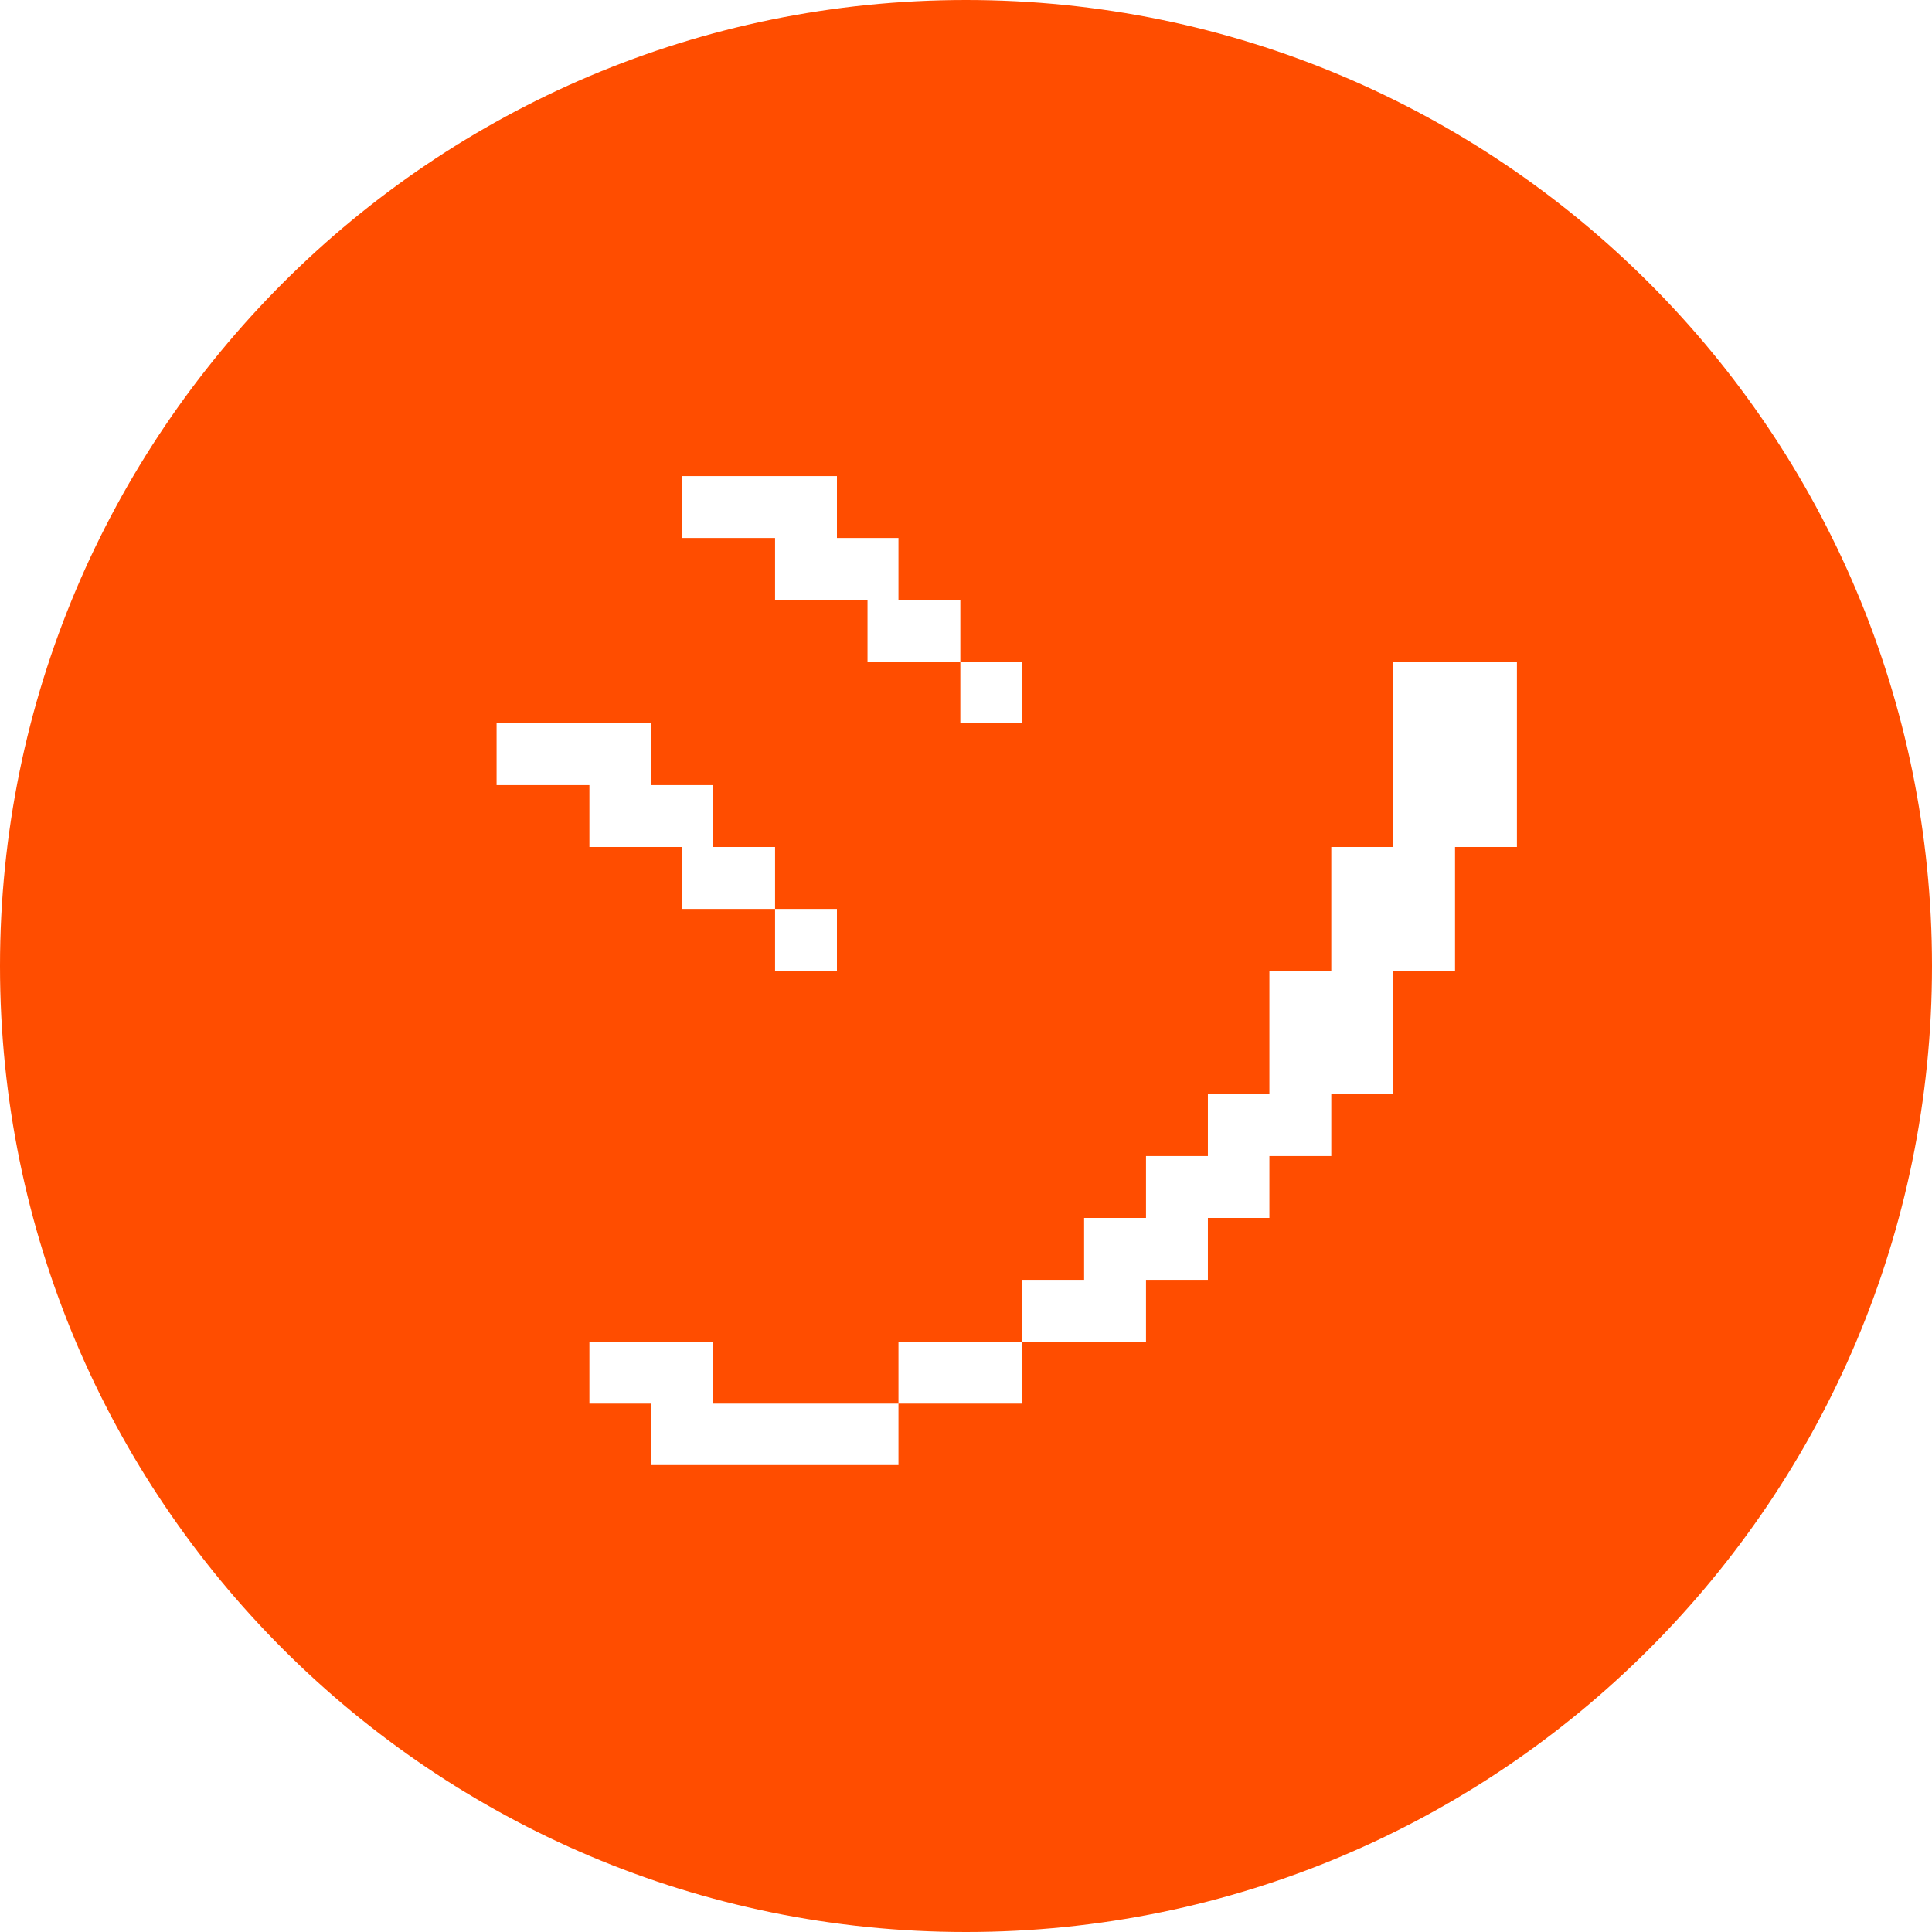 <svg width="120" height="120" viewBox="0 0 120 120" fill="none" xmlns="http://www.w3.org/2000/svg">
<path fill-rule="evenodd" clip-rule="evenodd" d="M60 120C93.137 120 120 93.137 120 60C120 26.863 93.137 0 60 0C26.863 0 0 26.863 0 60C0 93.137 26.863 120 60 120ZM53.883 41.102H59.648V44.922H63.492V41.102H59.648V37.258H55.805V33.414H51.984V29.57H42.375V33.414H48.141V37.258H53.883V41.102ZM63.492 79.492V83.336H55.805V87.18H44.297V83.336H36.609V87.18H40.453V91H55.805V87.18H63.492V83.336H71.18V79.492H75.023V75.648H78.844V71.805H82.688V67.961H86.531V60.297H90.375V52.609H94.219V41.102H86.531V52.609H82.688V60.297H78.844V67.961H75.023V71.805H71.18V75.648H67.336V79.492H63.492ZM42.375 56.453H48.141V60.297H51.984V56.453H48.141V52.609H44.297V48.766H40.453V44.922H30.844V48.766H36.609V52.609H42.375V56.453Z" fill="#FF4D00"/>
</svg>
